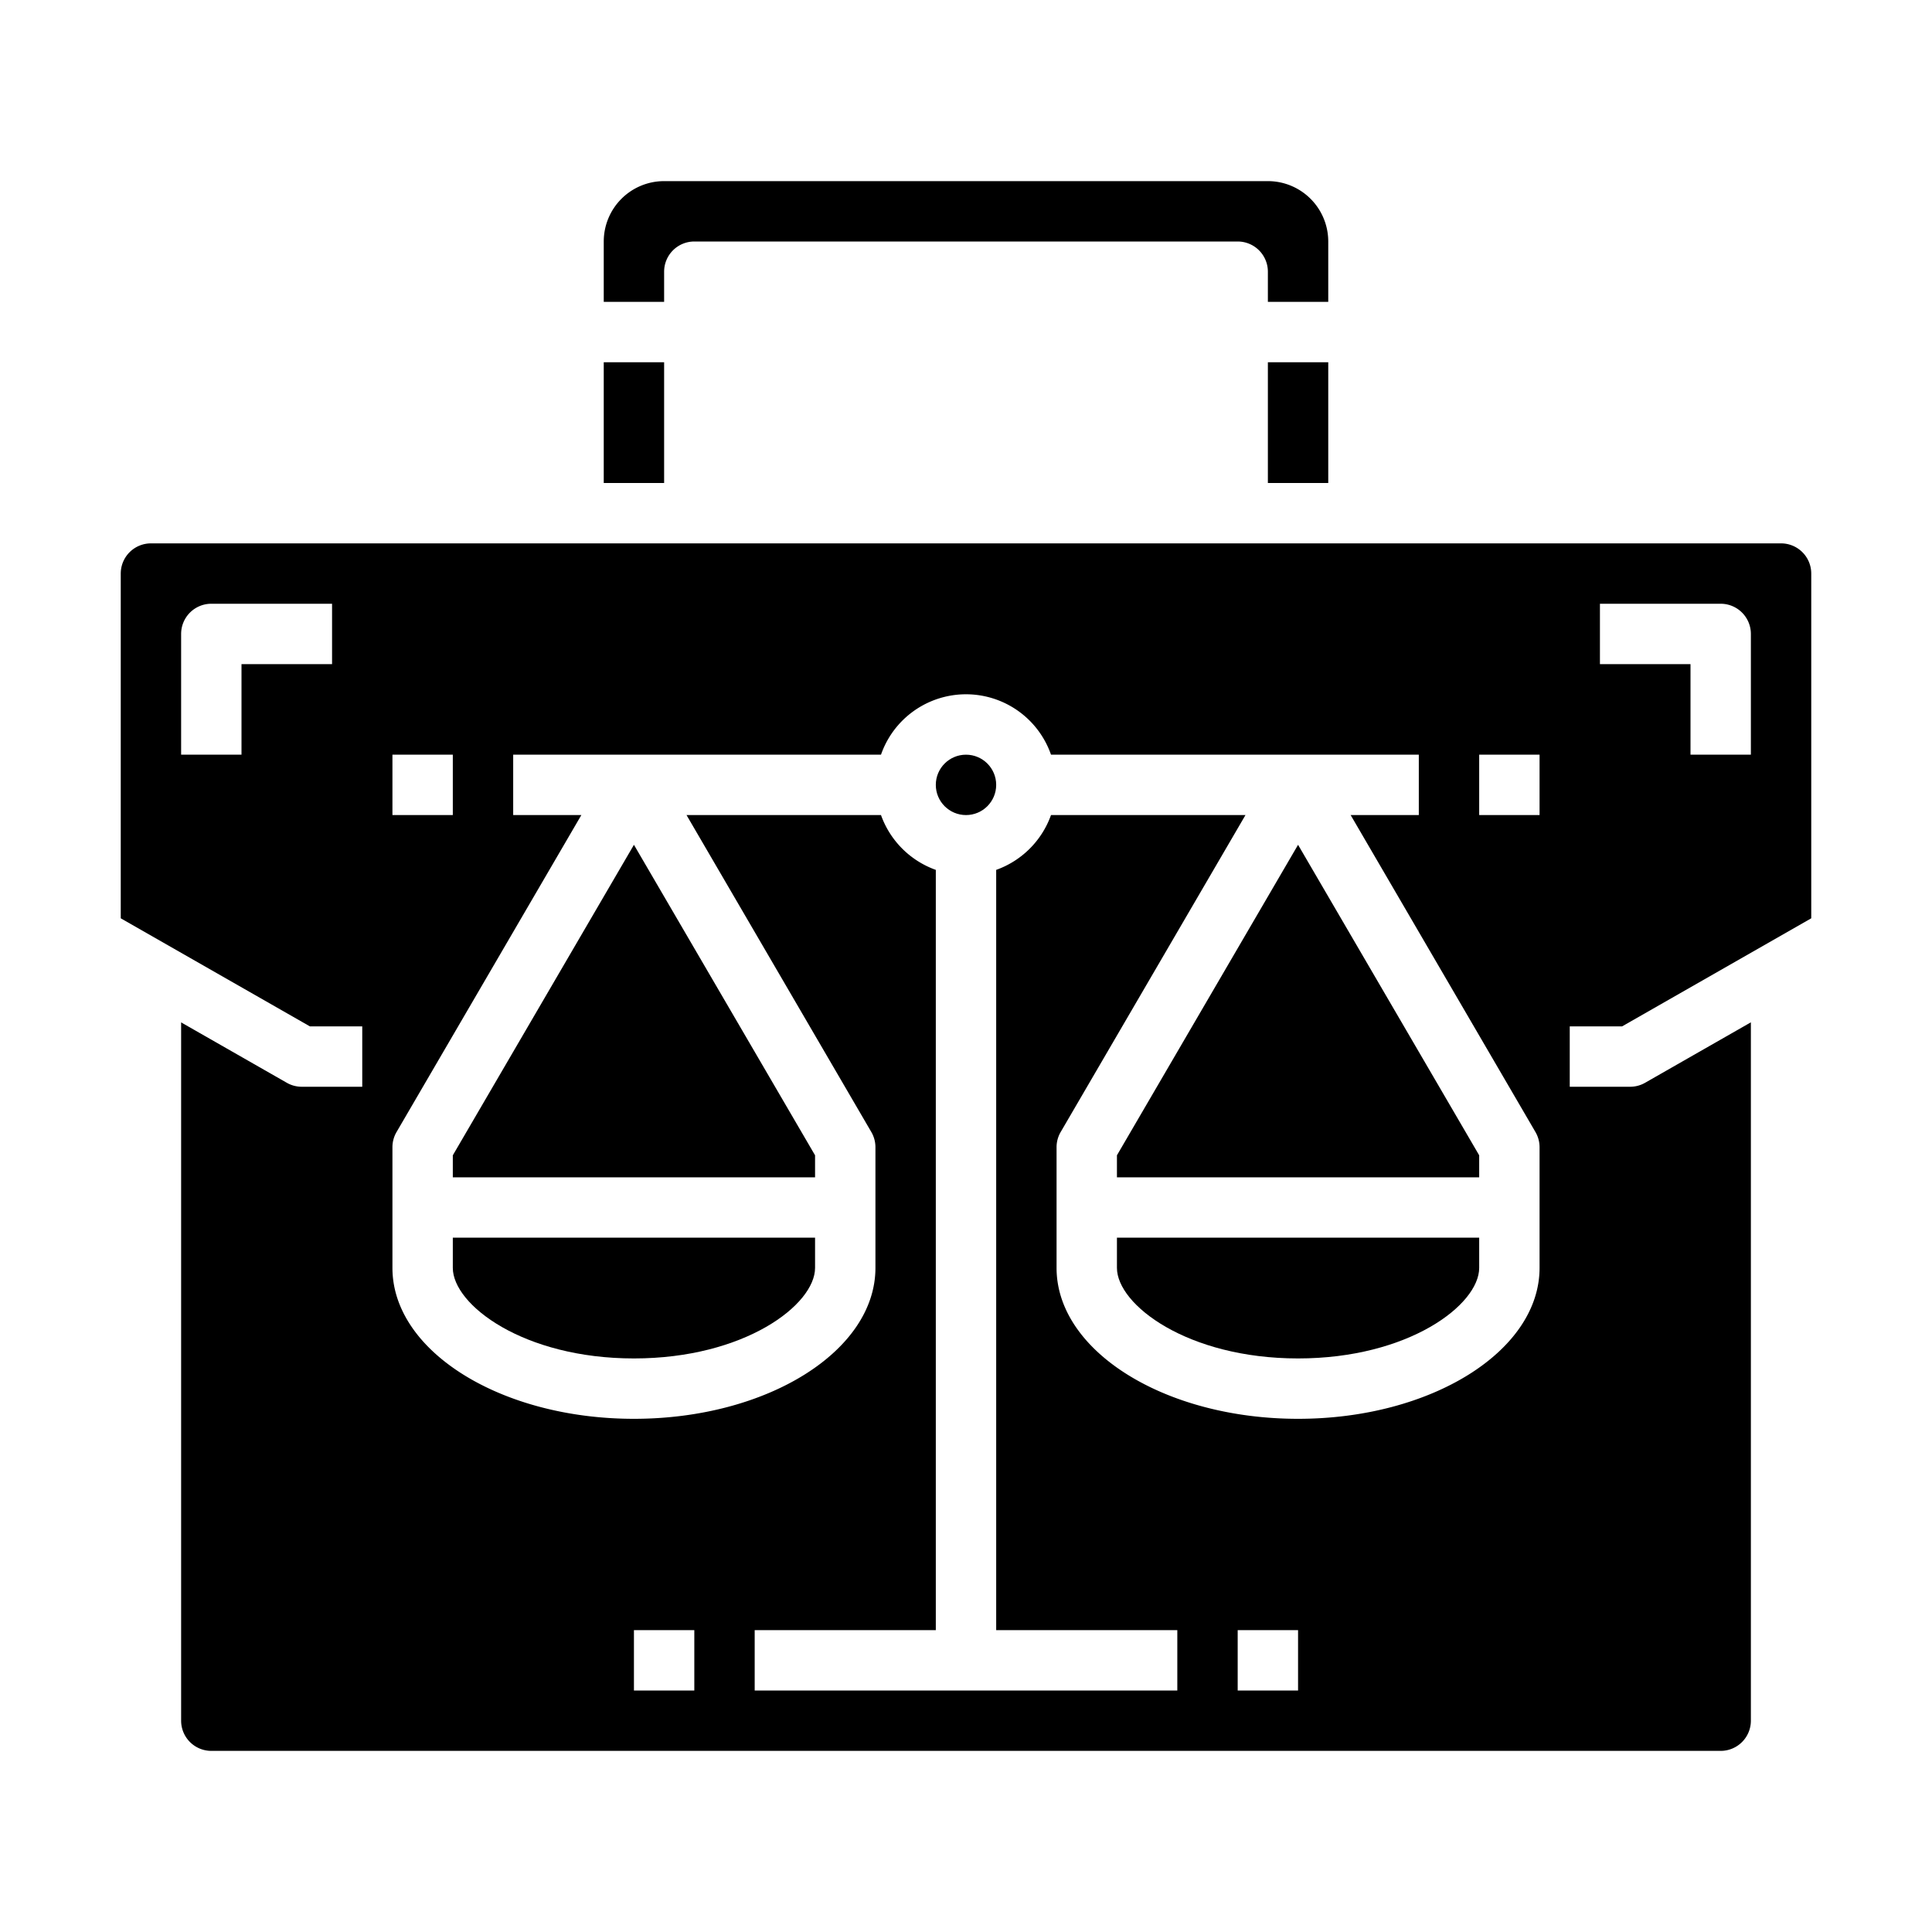 <svg xmlns="http://www.w3.org/2000/svg" viewBox="0 0 64 64" x="0px" y="0px"><g data-name="Lawyer Bag"><path d="M15,42c0,1.223,2.337,3,6,3s6-1.777,6-3V41H15Z"></path><circle cx="32" cy="26" r="1"></circle><polygon points="37 38.271 37 39 49 39 49 38.271 43 27.985 37 38.271"></polygon><polygon points="15 38.271 15 39 27 39 27 38.271 21 27.985 15 38.271"></polygon><path d="M37,42c0,1.223,2.337,3,6,3s6-1.777,6-3V41H37Z"></path><path d="M60,19a1,1,0,0,0-1-1H5a1,1,0,0,0-1,1V30.42L10.266,34H12v2H10a.993.993,0,0,1-.5-.132l-3.5-2V57a1,1,0,0,0,1,1H57a1,1,0,0,0,1-1V33.866l-3.5,2A.993.993,0,0,1,54,36H52V34h1.734L60,30.42ZM11,22H8v3H6V21a1,1,0,0,1,1-1h4Zm2,3h2v2H13ZM23,56H21V54h2Zm20,0H41V54h2Zm8-14c0,2.757-3.589,5-8,5s-8-2.243-8-5V38a1,1,0,0,1,.136-.5L41.258,27H34.816A3,3,0,0,1,33,28.816V54h6v2H25V54h6V28.816A3,3,0,0,1,29.184,27H22.742l6.122,10.5A1,1,0,0,1,29,38v4c0,2.757-3.589,5-8,5s-8-2.243-8-5V38a1,1,0,0,1,.136-.5L19.258,27H17V25H29.184a2.982,2.982,0,0,1,5.632,0H47v2H44.742l6.122,10.5A1,1,0,0,1,51,38Zm0-15H49V25h2Zm7-2H56V22H53V20h4a1,1,0,0,1,1,1Z"></path><rect x="20" y="12" width="2" height="4"></rect><rect x="42" y="12" width="2" height="4"></rect><path d="M44,8a2,2,0,0,0-2-2H22a2,2,0,0,0-2,2v2h2V9a1,1,0,0,1,1-1H41a1,1,0,0,1,1,1v1h2Z"></path></g></svg>